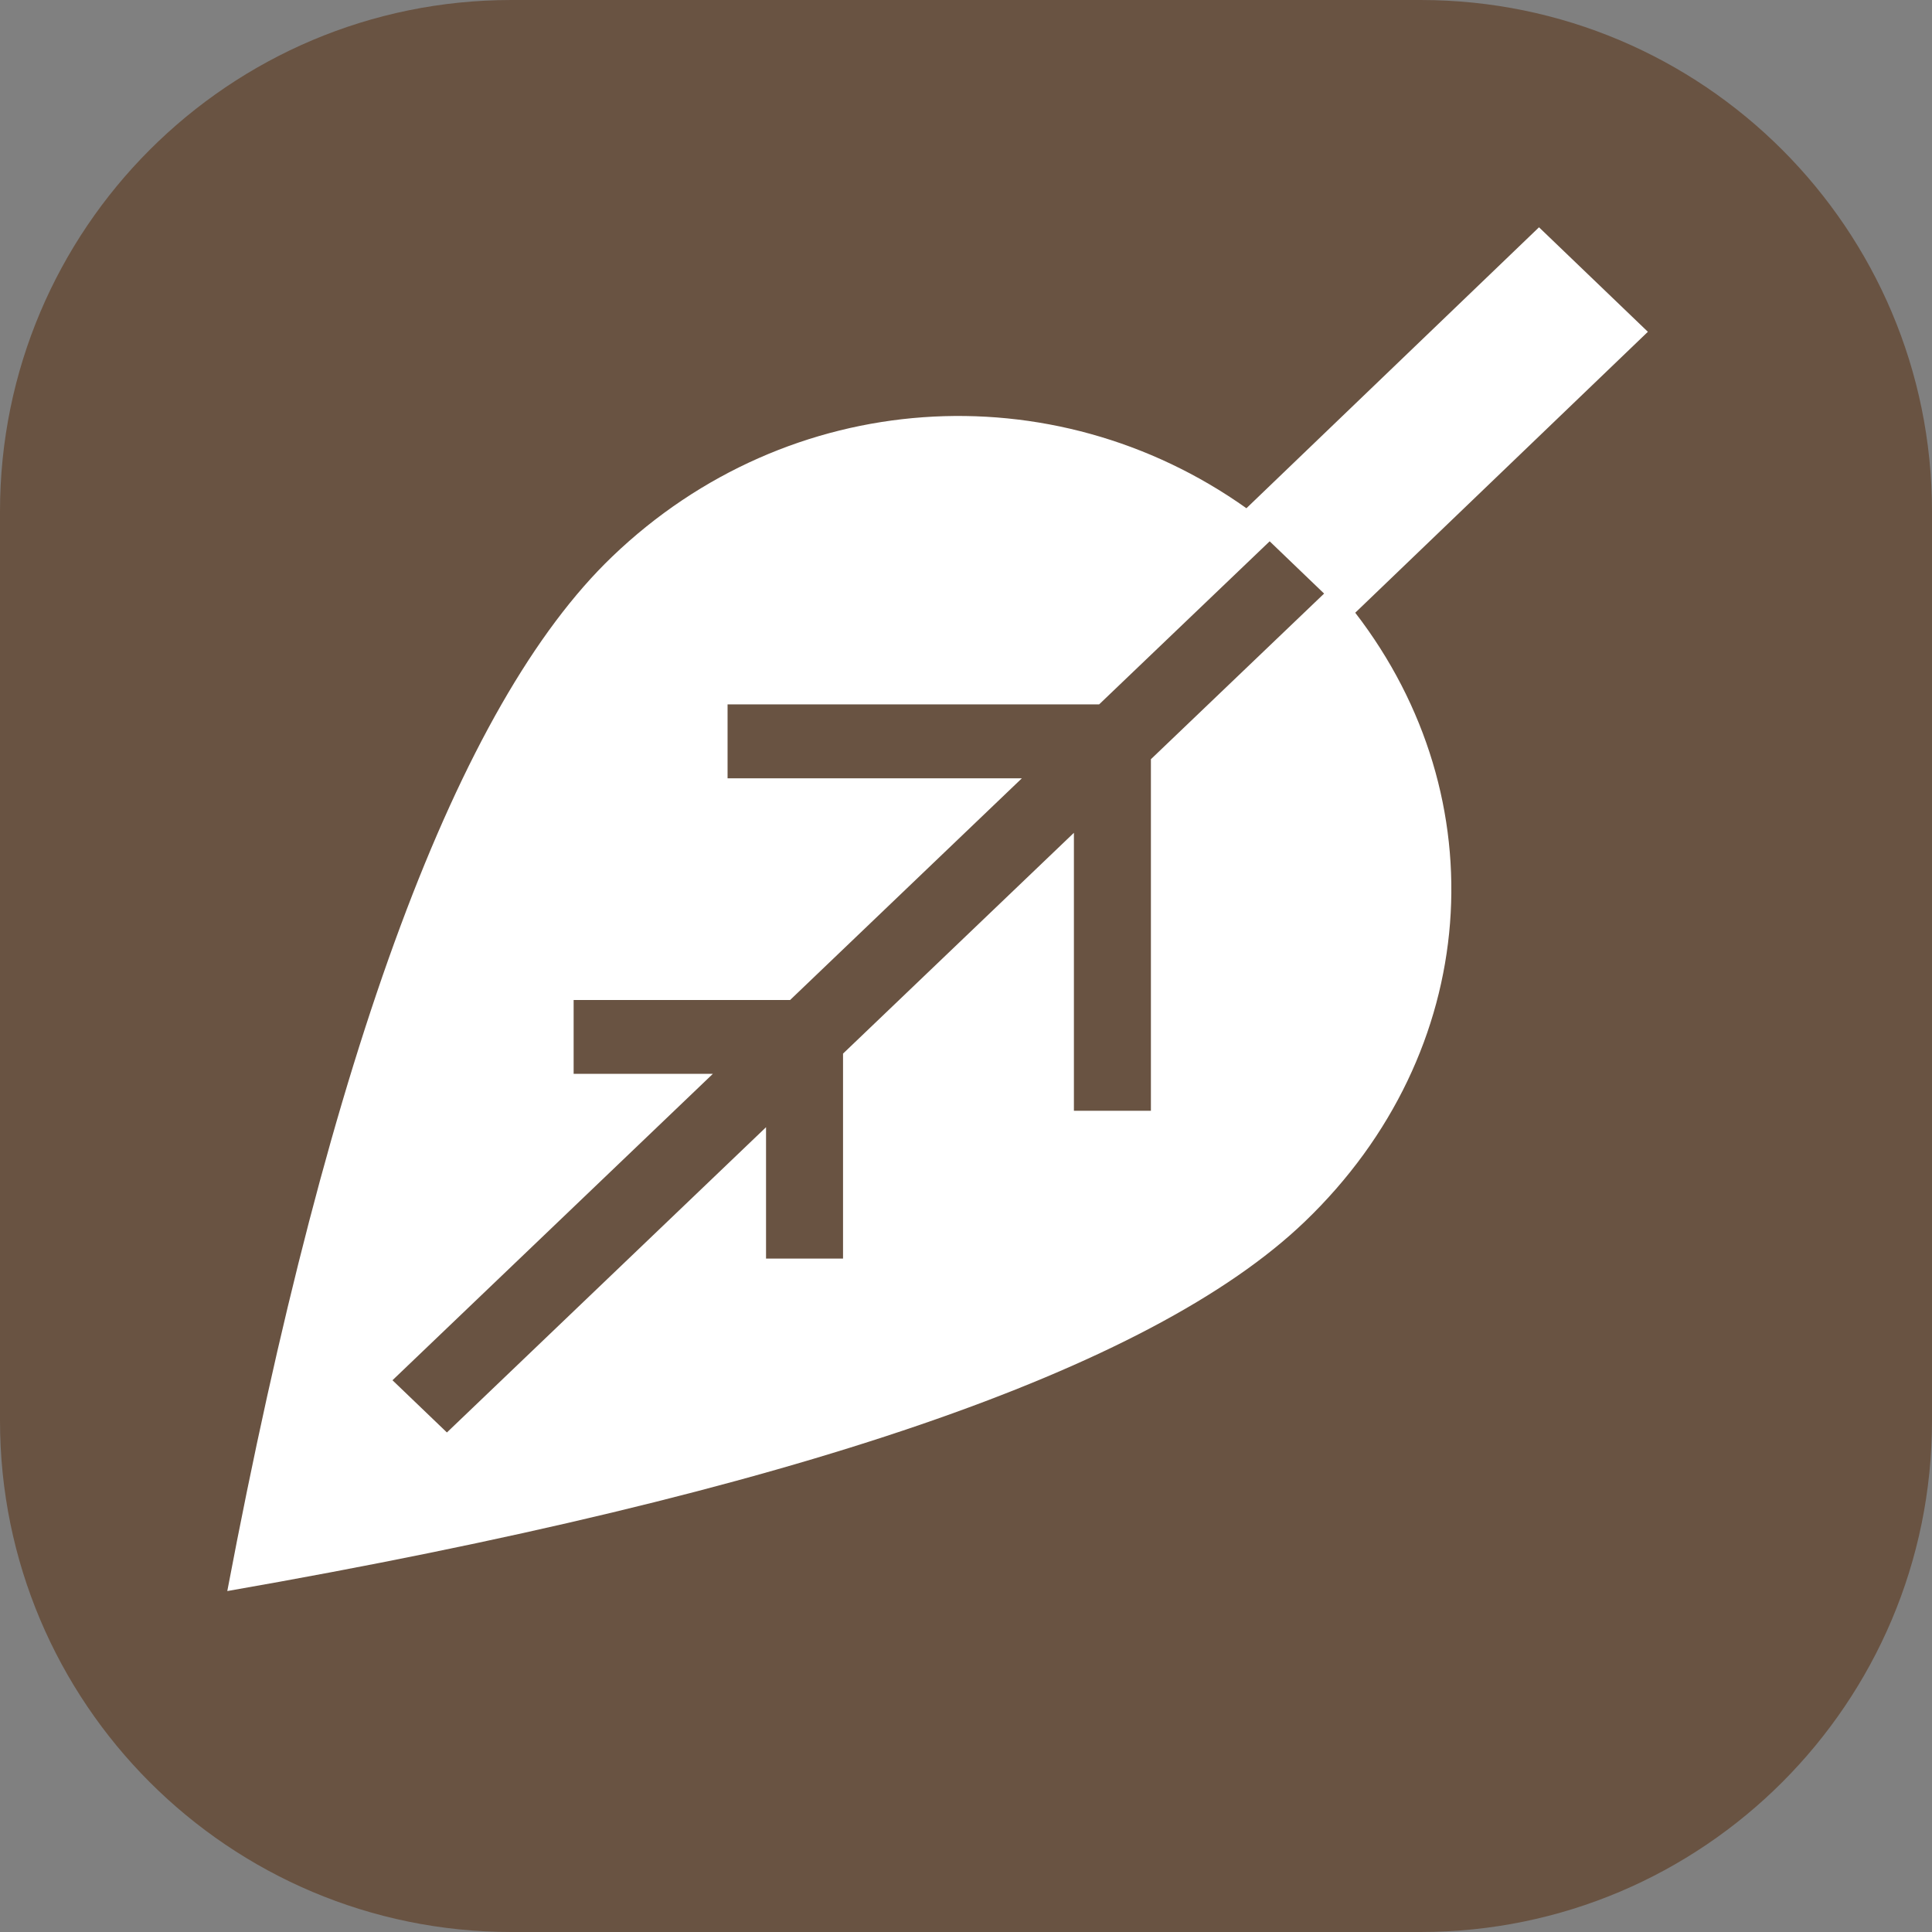 <svg width="34" height="34" viewBox="0 0 34 34" fill="none" xmlns="http://www.w3.org/2000/svg">
<rect x="0" y="0" width="34" height="34" fill="#808080" stroke="none"/>
<path d="M0 9C0 4.029 4.029 0 9 0H25C29.971 0 34 4.029 34 9V25C34 29.971 29.971 34 25 34H9C4.029 34 0 29.971 0 25V9Z" fill="#695342"/>
<path fill-rule="evenodd" clip-rule="evenodd" d="M27.084 4L29 5.839L23.85 10.783C26.37 14.05 26.074 18.512 22.963 21.498C20.254 24.099 13.933 26.266 4 28C5.806 18.464 8.063 12.396 10.773 9.796C13.884 6.809 18.531 6.525 21.935 8.944L27.084 4ZM22.344 9.526L19.343 12.396H12.804V13.697H17.983L13.905 17.598H10.095V18.898H12.545L6.907 24.29L7.865 25.209L13.481 19.837V22.149H14.836L14.836 18.542L18.899 14.656V19.548H20.254V13.361L23.302 10.446L22.344 9.526Z" fill="white"/>
</svg>
